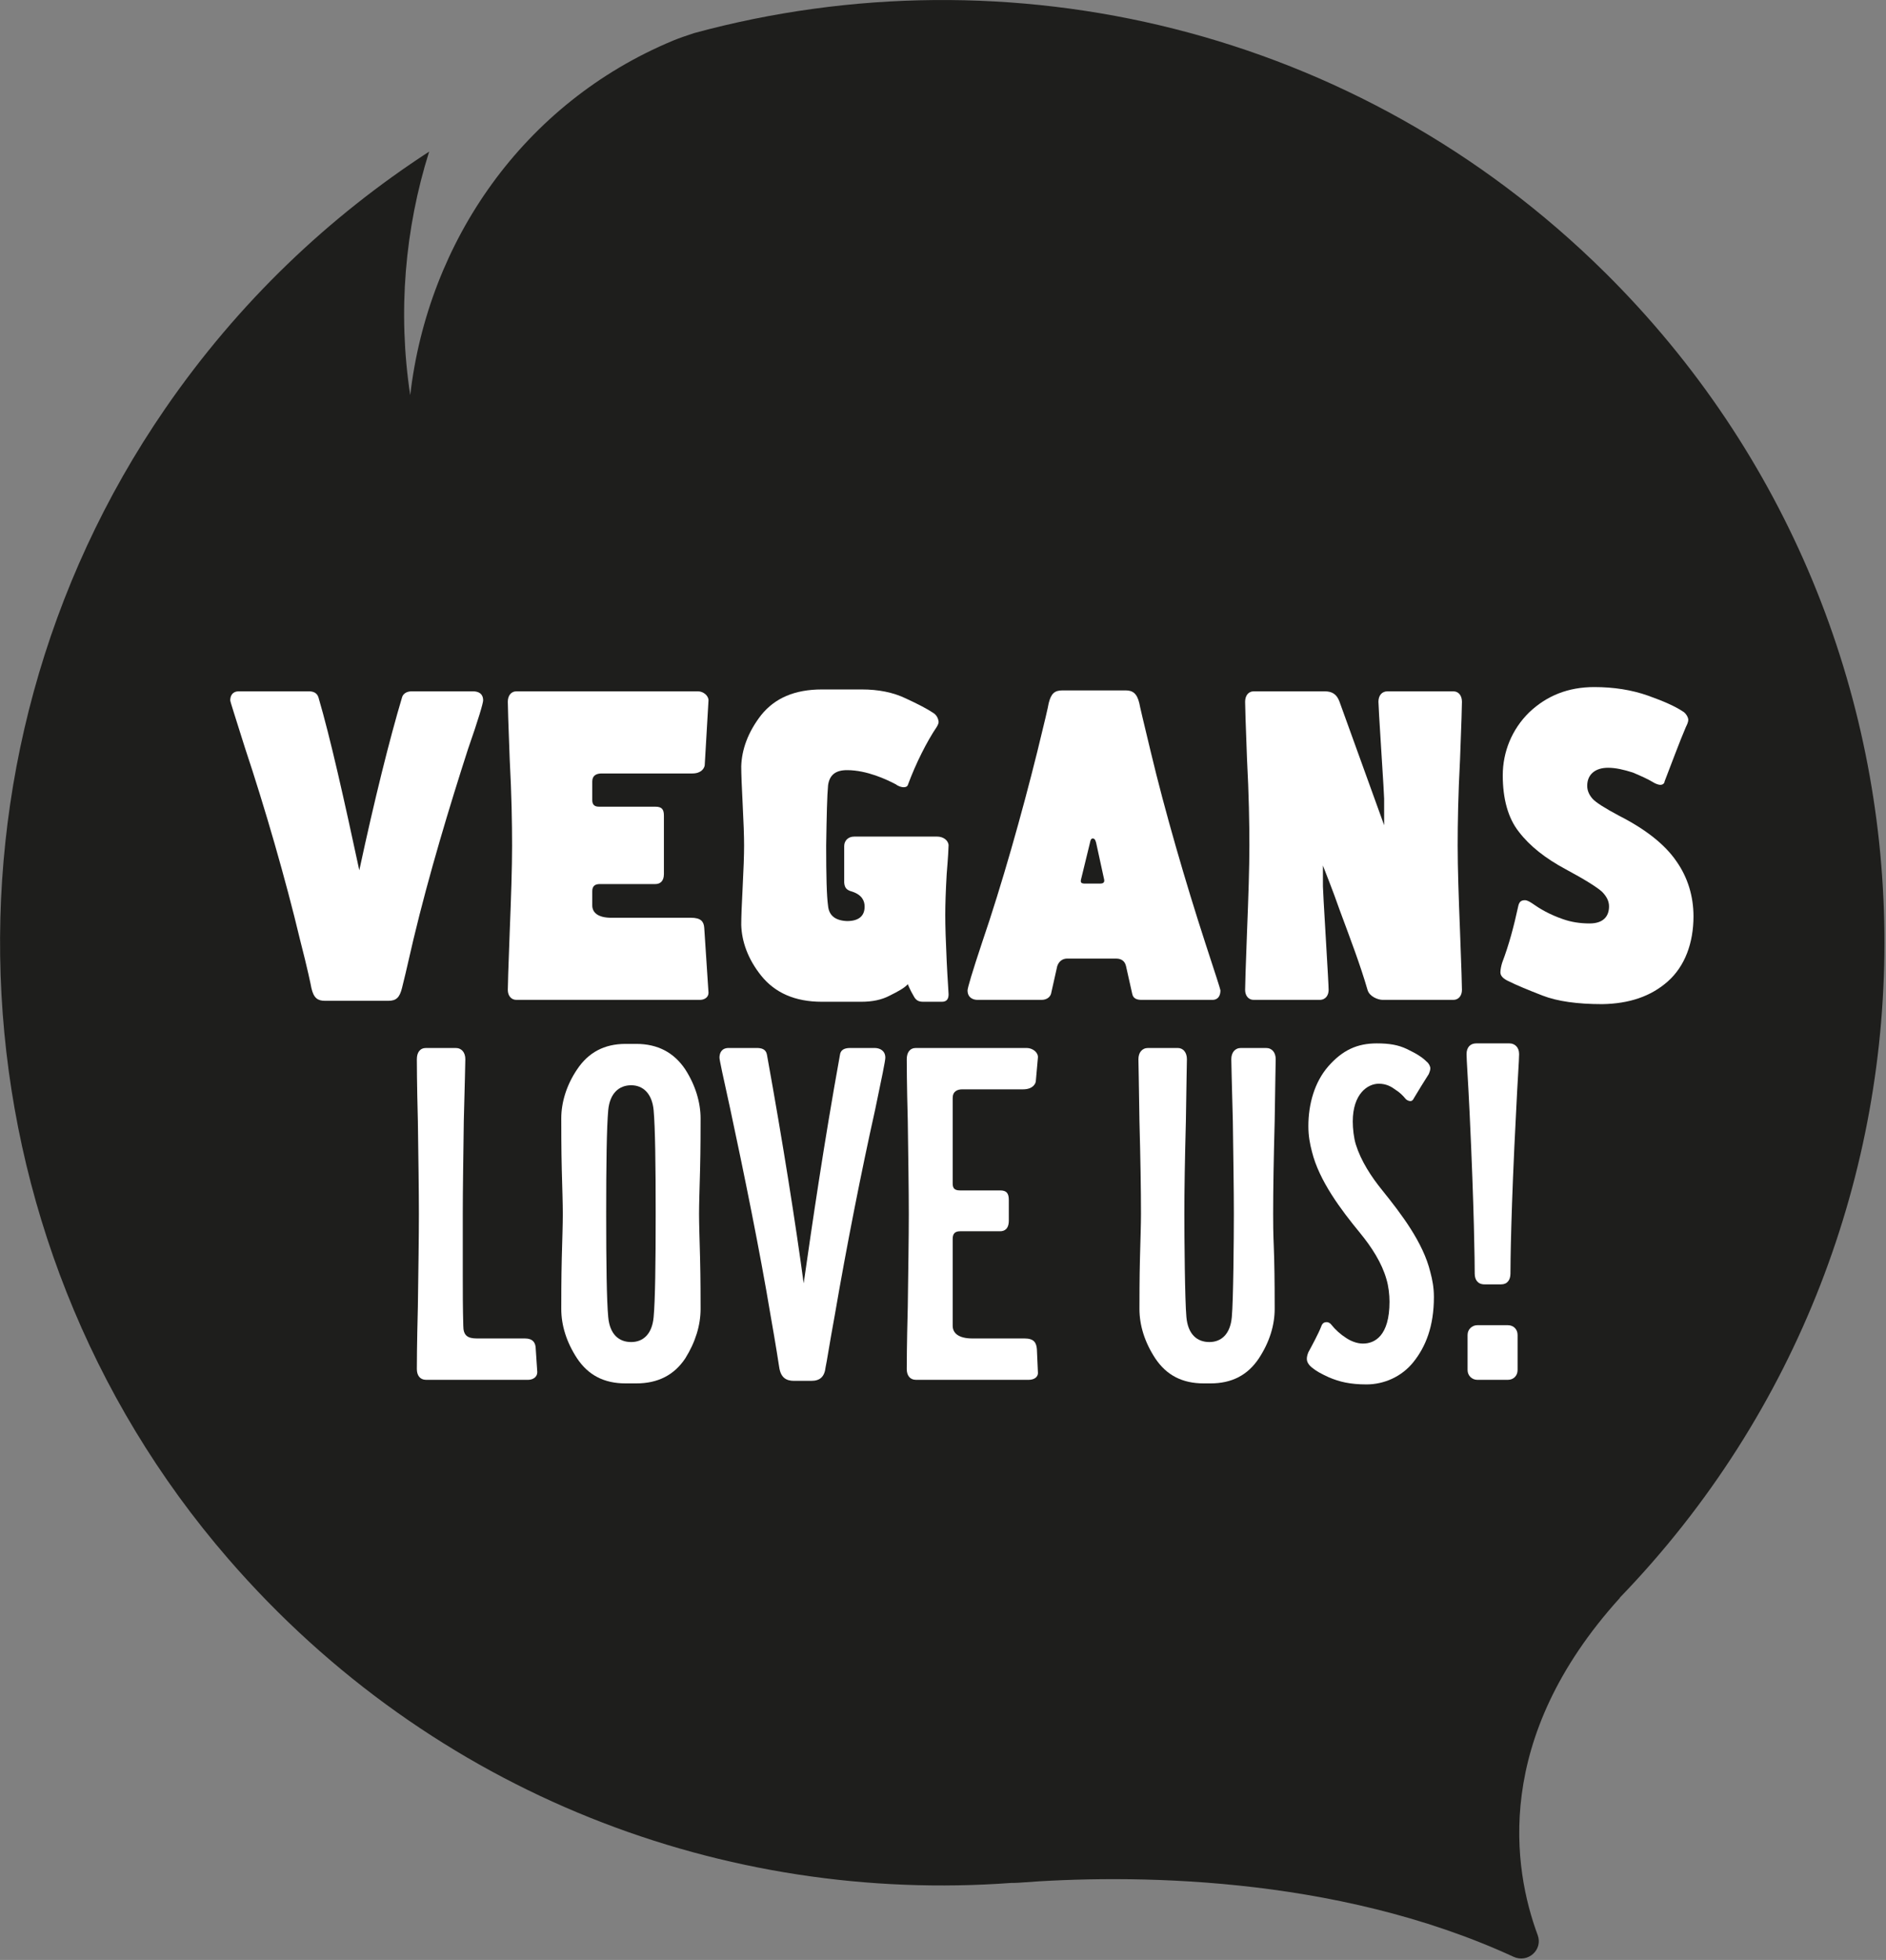 <?xml version="1.0" encoding="UTF-8" standalone="no"?>
<!DOCTYPE svg PUBLIC "-//W3C//DTD SVG 1.1//EN" "http://www.w3.org/Graphics/SVG/1.1/DTD/svg11.dtd">
<svg width="100%" height="100%" viewBox="0 0 1109 1152" version="1.1" xmlns="http://www.w3.org/2000/svg" xmlns:xlink="http://www.w3.org/1999/xlink" xml:space="preserve" xmlns:serif="http://www.serif.com/" style="fill-rule:evenodd;clip-rule:evenodd;stroke-linejoin:round;stroke-miterlimit:2;">
    <rect x="0" y="0" width="1109" height="1152" fill="#808080" stroke="none"/>
    <g transform="matrix(8.333,0,0,8.333,952.515,184.377)">
        <path d="M0,90.562L0.008,90.573C-9.011,100.525 -7.527,109.71 -5.801,114.363C-5.414,115.405 -6.492,116.362 -7.502,115.897C-20.194,110.05 -34.832,110.083 -42.473,110.676C-42.64,110.69 -42.791,110.682 -42.953,110.687C-63.05,112.159 -83.696,104.563 -98.209,87.814C-117.884,65.108 -119.696,31.468 -102.664,6.718C-97.448,-0.861 -91.065,-6.857 -84.024,-11.432C-85.732,-5.995 -86.252,-0.126 -85.359,5.748C-84.106,-5.092 -77.384,-14.857 -66.826,-19.255C-66.325,-19.464 -65.817,-19.626 -65.311,-19.796C-43.18,-25.8 -18.543,-20.205 -1.065,-2.918C24.863,22.724 25.267,64.405 0,90.562" style="fill:rgb(30,30,28);fill-rule:nonzero;"/>
    </g>
    <g transform="matrix(8.333,0,0,8.333,-1172.49,-3950.79)">
        <g transform="matrix(36.01,0,0,36.01,168.607,571.44)">
            <path d="M0.278,-0.015L0.275,-0.06C0.275,-0.073 0.269,-0.081 0.254,-0.081L0.16,-0.081C0.141,-0.081 0.133,-0.087 0.133,-0.106C0.132,-0.142 0.132,-0.173 0.132,-0.204L0.132,-0.325C0.132,-0.372 0.133,-0.432 0.134,-0.507C0.136,-0.582 0.137,-0.622 0.137,-0.628C0.137,-0.641 0.13,-0.65 0.118,-0.65L0.06,-0.65C0.048,-0.65 0.042,-0.641 0.042,-0.628C0.042,-0.622 0.042,-0.582 0.044,-0.507C0.045,-0.432 0.046,-0.372 0.046,-0.325C0.046,-0.278 0.045,-0.218 0.044,-0.143C0.042,-0.067 0.042,-0.027 0.042,-0.021C0.042,-0.009 0.048,-0 0.06,-0L0.26,-0C0.269,-0 0.278,-0.005 0.278,-0.015Z" style="fill:white;fill-rule:nonzero;"/>
        </g>
        <g transform="matrix(36.01,0,0,36.01,178.726,571.44)">
            <path d="M0.317,-0.139C0.317,-0.153 0.317,-0.2 0.316,-0.238C0.315,-0.276 0.314,-0.305 0.314,-0.325C0.314,-0.345 0.315,-0.374 0.316,-0.412C0.317,-0.45 0.317,-0.498 0.317,-0.512C0.317,-0.543 0.307,-0.577 0.287,-0.608C0.265,-0.641 0.233,-0.658 0.191,-0.658L0.17,-0.658C0.128,-0.658 0.097,-0.641 0.075,-0.608C0.054,-0.577 0.044,-0.543 0.044,-0.512C0.044,-0.498 0.044,-0.45 0.045,-0.412C0.046,-0.374 0.047,-0.345 0.047,-0.325C0.047,-0.305 0.046,-0.276 0.045,-0.238C0.044,-0.2 0.044,-0.153 0.044,-0.139C0.044,-0.107 0.054,-0.074 0.075,-0.042C0.097,-0.009 0.128,0.007 0.17,0.007L0.191,0.007C0.233,0.007 0.265,-0.009 0.287,-0.042C0.307,-0.074 0.317,-0.107 0.317,-0.139ZM0.229,-0.325C0.229,-0.228 0.228,-0.155 0.225,-0.123C0.222,-0.089 0.204,-0.074 0.181,-0.074C0.157,-0.074 0.139,-0.089 0.136,-0.123C0.133,-0.155 0.132,-0.228 0.132,-0.325C0.132,-0.422 0.133,-0.495 0.136,-0.528C0.139,-0.561 0.157,-0.577 0.181,-0.577C0.204,-0.577 0.222,-0.561 0.225,-0.528C0.228,-0.495 0.229,-0.422 0.229,-0.325Z" style="fill:white;fill-rule:nonzero;"/>
        </g>
        <g transform="matrix(36.01,0,0,36.01,191.474,571.44)">
            <path d="M0.325,-0.631C0.325,-0.645 0.314,-0.65 0.304,-0.65L0.256,-0.65C0.243,-0.65 0.237,-0.645 0.236,-0.636C0.204,-0.459 0.182,-0.307 0.165,-0.189C0.149,-0.307 0.125,-0.46 0.093,-0.637C0.091,-0.648 0.082,-0.65 0.073,-0.65L0.018,-0.65C0.004,-0.65 0,-0.64 0,-0.631C0,-0.627 0.007,-0.594 0.021,-0.531C0.048,-0.405 0.079,-0.253 0.1,-0.127C0.111,-0.065 0.116,-0.031 0.117,-0.025C0.12,-0.004 0.131,0.002 0.146,0.002L0.18,0.002C0.197,0.002 0.206,-0.006 0.208,-0.025C0.21,-0.033 0.215,-0.067 0.226,-0.127C0.249,-0.261 0.278,-0.408 0.305,-0.529C0.318,-0.591 0.325,-0.625 0.325,-0.631Z" style="fill:white;fill-rule:nonzero;"/>
        </g>
        <g transform="matrix(36.01,0,0,36.01,203.177,571.44)">
            <path d="M0.299,-0.015L0.297,-0.06C0.296,-0.073 0.291,-0.081 0.273,-0.081L0.171,-0.081C0.144,-0.081 0.132,-0.091 0.132,-0.106L0.132,-0.276C0.132,-0.287 0.137,-0.291 0.147,-0.291L0.225,-0.291C0.233,-0.291 0.242,-0.295 0.242,-0.312L0.242,-0.352C0.242,-0.365 0.238,-0.371 0.225,-0.371L0.146,-0.371C0.134,-0.371 0.132,-0.377 0.132,-0.385L0.132,-0.552C0.132,-0.565 0.141,-0.569 0.151,-0.569L0.27,-0.569C0.289,-0.569 0.295,-0.58 0.295,-0.586L0.299,-0.631C0.3,-0.641 0.289,-0.65 0.277,-0.65L0.06,-0.65C0.048,-0.65 0.042,-0.641 0.042,-0.628C0.042,-0.622 0.042,-0.582 0.044,-0.507C0.045,-0.432 0.046,-0.372 0.046,-0.325C0.046,-0.278 0.045,-0.218 0.044,-0.143C0.042,-0.067 0.042,-0.027 0.042,-0.021C0.042,-0.009 0.048,-0 0.06,-0L0.281,-0C0.291,-0 0.3,-0.005 0.299,-0.015Z" style="fill:white;fill-rule:nonzero;"/>
        </g>
        <g transform="matrix(36.01,0,0,36.01,219.525,571.44)">
            <path d="M0.311,-0.628C0.311,-0.641 0.304,-0.65 0.292,-0.65L0.243,-0.65C0.231,-0.65 0.224,-0.641 0.224,-0.628C0.224,-0.622 0.225,-0.582 0.227,-0.507C0.228,-0.432 0.229,-0.372 0.229,-0.325C0.229,-0.278 0.228,-0.155 0.225,-0.123C0.222,-0.089 0.204,-0.074 0.181,-0.074C0.157,-0.074 0.139,-0.089 0.136,-0.123C0.133,-0.155 0.132,-0.278 0.132,-0.325C0.132,-0.372 0.133,-0.432 0.135,-0.507C0.136,-0.582 0.137,-0.622 0.137,-0.628C0.137,-0.641 0.13,-0.65 0.119,-0.65L0.061,-0.65C0.049,-0.65 0.042,-0.641 0.042,-0.628C0.042,-0.622 0.043,-0.582 0.044,-0.507C0.046,-0.432 0.047,-0.372 0.047,-0.325C0.047,-0.305 0.046,-0.276 0.045,-0.238C0.044,-0.2 0.044,-0.153 0.044,-0.139C0.044,-0.107 0.054,-0.074 0.075,-0.042C0.097,-0.009 0.128,0.007 0.17,0.007L0.183,0.007C0.225,0.007 0.256,-0.009 0.278,-0.042C0.299,-0.074 0.309,-0.107 0.309,-0.139C0.309,-0.153 0.309,-0.2 0.308,-0.238C0.307,-0.276 0.306,-0.278 0.306,-0.325C0.306,-0.372 0.307,-0.432 0.309,-0.507C0.31,-0.582 0.311,-0.622 0.311,-0.628Z" style="fill:white;fill-rule:nonzero;"/>
        </g>
        <g transform="matrix(36.01,0,0,36.01,232.237,571.44)">
            <path d="M0.268,-0.162C0.268,-0.181 0.265,-0.196 0.261,-0.211C0.247,-0.269 0.204,-0.325 0.167,-0.371C0.145,-0.398 0.125,-0.429 0.115,-0.461C0.111,-0.474 0.109,-0.492 0.109,-0.506C0.109,-0.56 0.138,-0.58 0.16,-0.58C0.175,-0.58 0.185,-0.574 0.193,-0.568C0.201,-0.563 0.207,-0.557 0.212,-0.551C0.215,-0.547 0.22,-0.546 0.222,-0.546C0.226,-0.546 0.228,-0.55 0.229,-0.552C0.236,-0.564 0.251,-0.588 0.258,-0.599C0.259,-0.602 0.261,-0.606 0.261,-0.61C0.261,-0.614 0.258,-0.62 0.254,-0.623C0.246,-0.631 0.236,-0.638 0.215,-0.648C0.198,-0.656 0.181,-0.659 0.156,-0.659C0.118,-0.659 0.089,-0.646 0.061,-0.614C0.034,-0.583 0.022,-0.54 0.022,-0.497C0.022,-0.478 0.025,-0.462 0.029,-0.447C0.043,-0.39 0.086,-0.333 0.123,-0.288C0.146,-0.26 0.166,-0.229 0.175,-0.197C0.179,-0.184 0.181,-0.167 0.181,-0.153C0.181,-0.086 0.152,-0.071 0.129,-0.071C0.117,-0.071 0.105,-0.076 0.096,-0.082C0.085,-0.089 0.075,-0.098 0.067,-0.108C0.064,-0.112 0.06,-0.113 0.058,-0.113C0.052,-0.113 0.049,-0.11 0.047,-0.104C0.042,-0.091 0.028,-0.065 0.022,-0.054C0.02,-0.049 0.019,-0.045 0.019,-0.041C0.019,-0.034 0.024,-0.028 0.029,-0.024C0.039,-0.016 0.047,-0.012 0.062,-0.005C0.083,0.004 0.104,0.009 0.136,0.009C0.17,0.009 0.205,-0.006 0.228,-0.035C0.252,-0.065 0.268,-0.105 0.268,-0.162Z" style="fill:white;fill-rule:nonzero;"/>
        </g>
        <g transform="matrix(36.01,0,0,36.01,242.679,571.44)">
            <path d="M0.145,-0.638C0.145,-0.652 0.136,-0.659 0.126,-0.659L0.061,-0.659C0.05,-0.659 0.042,-0.652 0.042,-0.638C0.042,-0.626 0.045,-0.587 0.048,-0.523C0.057,-0.333 0.058,-0.228 0.058,-0.208C0.058,-0.196 0.064,-0.187 0.077,-0.187L0.11,-0.187C0.122,-0.187 0.128,-0.196 0.128,-0.208C0.128,-0.228 0.129,-0.333 0.139,-0.523C0.142,-0.587 0.145,-0.626 0.145,-0.638ZM0.142,-0.019L0.142,-0.088C0.142,-0.099 0.134,-0.107 0.123,-0.107L0.063,-0.107C0.053,-0.107 0.044,-0.099 0.044,-0.088L0.044,-0.019C0.044,-0.008 0.053,-0 0.063,-0L0.123,-0C0.134,-0 0.142,-0.008 0.142,-0.019Z" style="fill:white;fill-rule:nonzero;"/>
        </g>
    </g>
    <g transform="matrix(8.333,0,0,8.333,-1172.49,-3950.79)">
        <g transform="matrix(33.48,0,0,33.48,156.952,544.64)">
            <path d="M0.533,-0.631C0.533,-0.646 0.522,-0.65 0.512,-0.65L0.382,-0.65C0.372,-0.65 0.364,-0.645 0.362,-0.637C0.336,-0.55 0.304,-0.422 0.272,-0.273C0.24,-0.422 0.211,-0.552 0.186,-0.637C0.183,-0.647 0.175,-0.65 0.166,-0.65L0.018,-0.65C0.004,-0.65 0,-0.64 0,-0.631C0,-0.628 0.011,-0.595 0.031,-0.531C0.073,-0.405 0.117,-0.253 0.147,-0.127C0.163,-0.065 0.17,-0.031 0.171,-0.025C0.176,-0.003 0.185,0.002 0.2,0.002L0.333,0.002C0.35,0.002 0.357,-0.005 0.362,-0.025C0.364,-0.032 0.372,-0.066 0.386,-0.127C0.419,-0.265 0.462,-0.407 0.501,-0.528C0.523,-0.591 0.533,-0.625 0.533,-0.631Z" style="fill:white;fill-rule:nonzero;"/>
        </g>
        <g transform="matrix(33.48,0,0,33.48,174.797,544.64)">
            <path d="M0.475,-0.015L0.466,-0.152C0.465,-0.165 0.459,-0.173 0.438,-0.173L0.27,-0.173C0.242,-0.173 0.23,-0.184 0.23,-0.199L0.23,-0.229C0.23,-0.24 0.236,-0.244 0.246,-0.244L0.363,-0.244C0.372,-0.244 0.381,-0.249 0.381,-0.265L0.381,-0.388C0.381,-0.401 0.377,-0.407 0.363,-0.407L0.244,-0.407C0.233,-0.407 0.23,-0.413 0.23,-0.421L0.23,-0.46C0.23,-0.473 0.239,-0.477 0.25,-0.477L0.441,-0.477C0.46,-0.477 0.466,-0.488 0.467,-0.494L0.475,-0.631C0.475,-0.641 0.464,-0.65 0.453,-0.65L0.07,-0.65C0.059,-0.65 0.052,-0.641 0.052,-0.628C0.052,-0.622 0.053,-0.582 0.056,-0.507C0.06,-0.432 0.061,-0.372 0.061,-0.325C0.061,-0.278 0.059,-0.218 0.056,-0.143C0.053,-0.067 0.052,-0.027 0.052,-0.021C0.052,-0.009 0.059,-0 0.07,-0L0.457,-0C0.466,-0 0.475,-0.005 0.475,-0.015Z" style="fill:white;fill-rule:nonzero;"/>
        </g>
        <g transform="matrix(33.48,0,0,33.48,191.537,544.64)">
            <path d="M0.481,-0.012C0.481,-0.017 0.479,-0.04 0.477,-0.082C0.475,-0.124 0.474,-0.156 0.474,-0.179C0.474,-0.201 0.475,-0.23 0.477,-0.265C0.48,-0.301 0.481,-0.321 0.481,-0.326C0.48,-0.337 0.469,-0.344 0.457,-0.344L0.282,-0.344C0.269,-0.344 0.261,-0.335 0.261,-0.324L0.261,-0.247C0.262,-0.235 0.267,-0.231 0.278,-0.228C0.299,-0.221 0.304,-0.208 0.304,-0.197L0.304,-0.196C0.304,-0.178 0.293,-0.166 0.267,-0.166C0.243,-0.167 0.229,-0.177 0.227,-0.198C0.224,-0.219 0.223,-0.262 0.223,-0.325C0.224,-0.389 0.225,-0.431 0.227,-0.452C0.23,-0.474 0.243,-0.484 0.267,-0.484C0.309,-0.484 0.351,-0.464 0.37,-0.454C0.375,-0.45 0.382,-0.448 0.386,-0.448C0.393,-0.448 0.395,-0.451 0.396,-0.455C0.412,-0.498 0.435,-0.544 0.456,-0.575C0.459,-0.58 0.46,-0.583 0.46,-0.586C0.459,-0.594 0.455,-0.601 0.448,-0.605C0.436,-0.613 0.417,-0.623 0.391,-0.635C0.364,-0.648 0.333,-0.654 0.298,-0.654L0.214,-0.654C0.157,-0.654 0.115,-0.636 0.086,-0.6C0.058,-0.564 0.045,-0.527 0.044,-0.492C0.044,-0.477 0.045,-0.45 0.047,-0.412C0.049,-0.374 0.05,-0.345 0.05,-0.325C0.05,-0.305 0.049,-0.276 0.047,-0.238C0.045,-0.2 0.044,-0.174 0.044,-0.158C0.045,-0.123 0.058,-0.086 0.086,-0.051C0.115,-0.015 0.157,0.004 0.214,0.004L0.297,0.004C0.32,0.004 0.34,-0 0.357,-0.009C0.375,-0.018 0.388,-0.025 0.395,-0.033C0.4,-0.021 0.405,-0.012 0.408,-0.007C0.413,0.002 0.419,0.004 0.428,0.004L0.467,0.004C0.478,0.004 0.481,-0.003 0.481,-0.012Z" style="fill:white;fill-rule:nonzero;"/>
        </g>
        <g transform="matrix(33.48,0,0,33.48,208.98,544.64)">
            <path d="M0.533,-0.02C0.533,-0.022 0.522,-0.056 0.501,-0.12C0.46,-0.246 0.416,-0.397 0.386,-0.523C0.371,-0.585 0.363,-0.619 0.362,-0.625C0.357,-0.646 0.348,-0.652 0.333,-0.652L0.2,-0.652C0.183,-0.652 0.176,-0.645 0.171,-0.625C0.17,-0.618 0.162,-0.584 0.147,-0.523C0.114,-0.39 0.072,-0.242 0.031,-0.122C0.01,-0.059 0,-0.025 0,-0.02C0,-0.005 0.011,-0 0.021,-0L0.156,-0C0.167,-0 0.174,-0.006 0.176,-0.013L0.189,-0.071C0.193,-0.083 0.202,-0.087 0.21,-0.087L0.313,-0.087C0.326,-0.087 0.332,-0.08 0.334,-0.071L0.347,-0.013C0.349,-0.002 0.358,-0 0.367,-0L0.516,-0C0.529,-0 0.533,-0.01 0.533,-0.02ZM0.288,-0.253C0.289,-0.247 0.285,-0.245 0.28,-0.245L0.247,-0.245C0.239,-0.245 0.238,-0.248 0.239,-0.253L0.258,-0.331C0.259,-0.336 0.26,-0.34 0.264,-0.34C0.269,-0.34 0.27,-0.334 0.271,-0.331L0.288,-0.253Z" style="fill:white;fill-rule:nonzero;"/>
        </g>
        <g transform="matrix(33.48,0,0,33.48,226.825,544.64)">
            <path d="M0.509,-0.021C0.509,-0.027 0.508,-0.067 0.505,-0.143C0.502,-0.218 0.5,-0.278 0.5,-0.325C0.5,-0.372 0.501,-0.432 0.505,-0.507C0.508,-0.582 0.509,-0.622 0.509,-0.628C0.509,-0.641 0.502,-0.65 0.491,-0.65L0.352,-0.65C0.34,-0.65 0.333,-0.641 0.333,-0.628C0.333,-0.622 0.335,-0.588 0.339,-0.525C0.343,-0.462 0.345,-0.429 0.345,-0.424L0.345,-0.368L0.251,-0.628C0.245,-0.645 0.234,-0.65 0.22,-0.65L0.07,-0.65C0.059,-0.65 0.052,-0.641 0.052,-0.628C0.052,-0.622 0.053,-0.582 0.056,-0.507C0.06,-0.432 0.061,-0.372 0.061,-0.325C0.061,-0.278 0.059,-0.218 0.056,-0.143C0.053,-0.067 0.052,-0.027 0.052,-0.021C0.052,-0.009 0.059,-0 0.07,-0L0.209,-0C0.222,-0 0.228,-0.01 0.228,-0.021C0.228,-0.028 0.226,-0.064 0.222,-0.131C0.218,-0.198 0.216,-0.234 0.216,-0.239L0.216,-0.283C0.222,-0.267 0.236,-0.233 0.251,-0.19C0.274,-0.128 0.295,-0.073 0.31,-0.021C0.314,-0.007 0.332,-0 0.342,-0L0.491,-0C0.502,-0 0.509,-0.009 0.509,-0.021Z" style="fill:white;fill-rule:nonzero;"/>
        </g>
        <g transform="matrix(33.48,0,0,33.48,245.608,544.64)">
            <path d="M0.436,-0.176C0.436,-0.218 0.424,-0.258 0.4,-0.292C0.376,-0.327 0.336,-0.359 0.279,-0.388C0.249,-0.404 0.23,-0.416 0.223,-0.424C0.216,-0.432 0.212,-0.441 0.212,-0.451C0.212,-0.475 0.229,-0.489 0.256,-0.489C0.272,-0.489 0.289,-0.485 0.308,-0.479C0.327,-0.471 0.34,-0.465 0.35,-0.459C0.356,-0.455 0.363,-0.453 0.366,-0.453C0.372,-0.453 0.375,-0.457 0.375,-0.46C0.386,-0.488 0.407,-0.545 0.42,-0.575C0.422,-0.579 0.425,-0.585 0.425,-0.59C0.425,-0.596 0.419,-0.605 0.413,-0.608C0.398,-0.618 0.374,-0.629 0.34,-0.641C0.306,-0.653 0.268,-0.659 0.227,-0.659C0.172,-0.659 0.127,-0.641 0.09,-0.606C0.053,-0.57 0.034,-0.522 0.034,-0.473C0.034,-0.424 0.045,-0.383 0.068,-0.354C0.091,-0.324 0.124,-0.298 0.167,-0.275C0.208,-0.253 0.233,-0.237 0.243,-0.228C0.253,-0.218 0.258,-0.208 0.258,-0.197C0.258,-0.176 0.246,-0.161 0.217,-0.161C0.197,-0.161 0.178,-0.164 0.161,-0.17C0.132,-0.18 0.112,-0.192 0.095,-0.204C0.089,-0.208 0.084,-0.21 0.081,-0.21C0.072,-0.21 0.069,-0.206 0.067,-0.199C0.057,-0.153 0.047,-0.116 0.033,-0.079C0.031,-0.073 0.029,-0.064 0.029,-0.058C0.029,-0.049 0.038,-0.043 0.047,-0.039C0.063,-0.031 0.087,-0.021 0.118,-0.009C0.149,0.003 0.191,0.009 0.244,0.009C0.3,0.008 0.346,-0.007 0.382,-0.039C0.418,-0.071 0.436,-0.12 0.436,-0.176Z" style="fill:white;fill-rule:nonzero;"/>
        </g>
    </g>
</svg>
